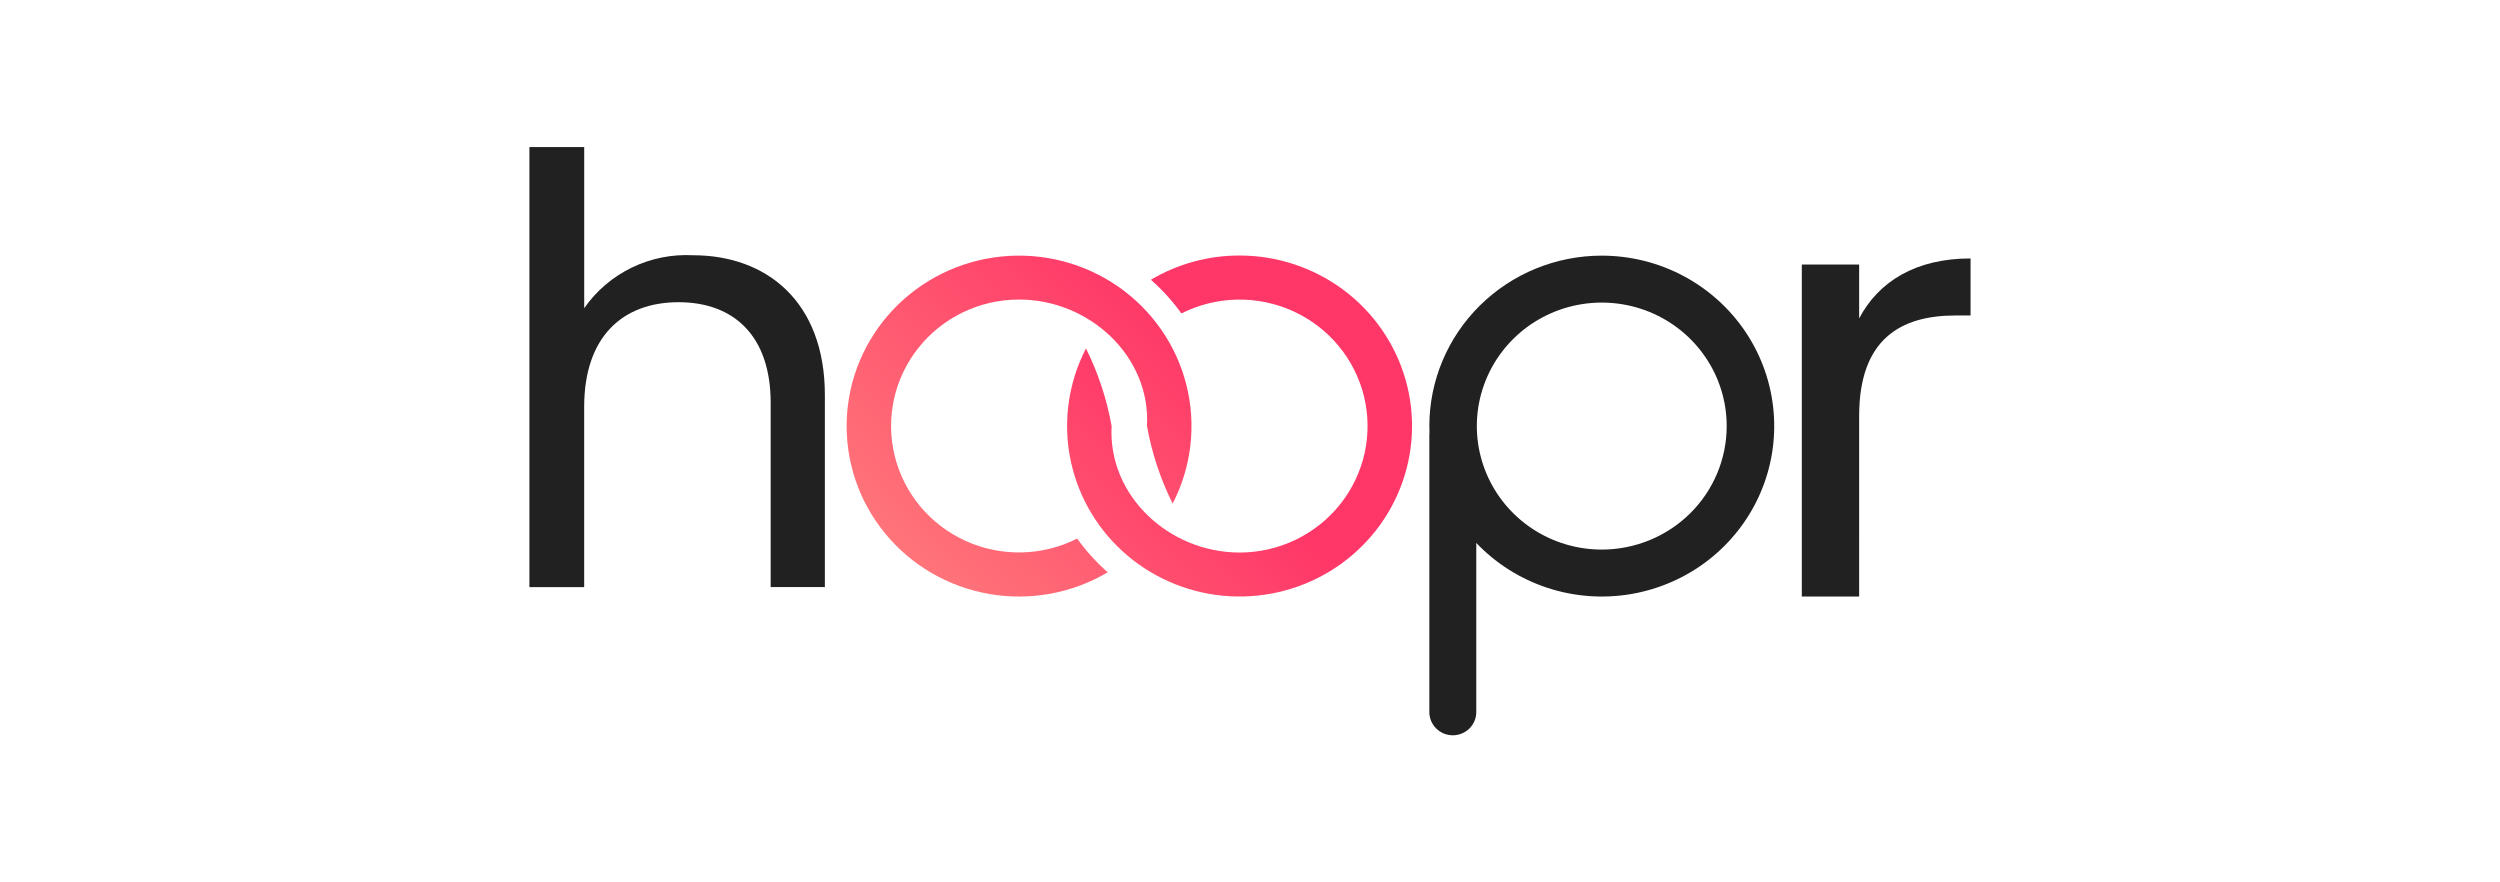 <svg width="170" height="60" viewBox="0 0 170 60" fill="none" xmlns="http://www.w3.org/2000/svg">
<path d="M36 10H39.726V20.957C40.545 19.78 41.656 18.831 42.953 18.201C44.249 17.57 45.688 17.28 47.131 17.357C52.121 17.357 56.091 20.512 56.091 26.861V39.922H52.405V27.381C52.405 22.852 49.91 20.55 46.144 20.55C42.339 20.55 39.724 22.898 39.724 27.669V39.926H36V10Z" fill="#212121"/>
<path d="M126.422 40.564H122.523V17.989H126.422V21.654C127.744 19.139 130.274 17.574 133.998 17.574V21.453H132.969C129.245 21.453 126.423 23.06 126.423 28.284L126.422 40.564Z" fill="#212121"/>
<path d="M73.248 36.625C72.077 37.217 70.785 37.538 69.469 37.565C68.154 37.591 66.85 37.323 65.655 36.779C64.46 36.235 63.405 35.431 62.57 34.426C61.735 33.421 61.142 32.242 60.834 30.978C60.526 29.714 60.513 28.397 60.795 27.127C61.076 25.856 61.646 24.666 62.46 23.645C63.274 22.623 64.312 21.798 65.496 21.23C66.68 20.663 67.978 20.368 69.294 20.369C74.088 20.369 78.257 24.237 77.994 28.97C78.323 30.8 78.91 32.577 79.739 34.246C81.025 31.757 81.358 28.893 80.676 26.181C79.995 23.468 78.345 21.091 76.031 19.485C73.717 17.88 70.894 17.156 68.082 17.445C65.27 17.735 62.658 19.018 60.728 21.061C58.798 23.103 57.679 25.765 57.578 28.558C57.476 31.351 58.399 34.086 60.176 36.26C61.953 38.433 64.465 39.899 67.249 40.387C70.032 40.875 72.901 40.352 75.325 38.916C74.547 38.233 73.85 37.465 73.249 36.625H73.248Z" fill="url(#paint0_linear_328_14270)"/>
<path d="M84.292 17.375C82.167 17.372 80.081 17.942 78.26 19.025C79.038 19.707 79.735 20.475 80.336 21.314C81.508 20.722 82.8 20.401 84.116 20.374C85.431 20.347 86.736 20.616 87.931 21.159C89.127 21.703 90.182 22.508 91.017 23.513C91.852 24.518 92.446 25.697 92.754 26.962C93.061 28.226 93.075 29.543 92.793 30.814C92.511 32.084 91.941 33.275 91.127 34.297C90.312 35.318 89.274 36.143 88.09 36.711C86.905 37.278 85.607 37.572 84.291 37.572C79.497 37.572 75.329 33.703 75.59 28.971C75.262 27.14 74.675 25.364 73.847 23.694C72.684 25.945 72.296 28.509 72.743 30.996C73.19 33.484 74.447 35.76 76.323 37.476C78.198 39.193 80.59 40.257 83.134 40.507C85.677 40.756 88.234 40.177 90.414 38.858C92.594 37.539 94.279 35.552 95.211 33.2C96.144 30.847 96.274 28.258 95.581 25.825C94.888 23.393 93.41 21.252 91.372 19.726C89.334 18.201 86.848 17.375 84.292 17.375Z" fill="url(#paint1_linear_328_14270)"/>
<path d="M108.921 17.383C105.811 17.383 102.829 18.604 100.63 20.778C98.431 22.952 97.195 25.9 97.195 28.974C97.195 29.109 97.2 29.243 97.205 29.376C97.198 29.435 97.195 29.494 97.195 29.552V48.422C97.195 48.629 97.237 48.834 97.317 49.026C97.397 49.217 97.514 49.391 97.663 49.538C97.811 49.684 97.987 49.8 98.18 49.88C98.374 49.959 98.582 50 98.791 50C99.001 50 99.208 49.959 99.402 49.88C99.595 49.8 99.771 49.684 99.919 49.538C100.068 49.391 100.185 49.217 100.265 49.026C100.346 48.834 100.387 48.629 100.387 48.422V36.92C101.719 38.318 103.382 39.367 105.225 39.973C107.069 40.579 109.037 40.722 110.95 40.39C112.864 40.057 114.664 39.26 116.189 38.07C117.714 36.88 118.915 35.333 119.686 33.57C120.456 31.807 120.772 29.882 120.603 27.969C120.435 26.055 119.788 24.213 118.721 22.608C117.653 21.003 116.2 19.686 114.49 18.774C112.78 17.862 110.867 17.384 108.924 17.384L108.921 17.383ZM108.921 37.371C107.241 37.371 105.598 36.879 104.201 35.956C102.804 35.033 101.715 33.722 101.072 32.187C100.429 30.653 100.26 28.964 100.588 27.335C100.916 25.706 101.725 24.209 102.913 23.035C104.101 21.86 105.615 21.061 107.263 20.737C108.911 20.413 110.619 20.579 112.172 21.215C113.724 21.851 115.051 22.927 115.984 24.308C116.918 25.689 117.416 27.313 117.415 28.974C117.415 31.201 116.52 33.337 114.927 34.911C113.334 36.486 111.174 37.37 108.921 37.371Z" fill="#212121"/>
<defs>
<linearGradient id="paint0_linear_328_14270" x1="60.877" y1="37.041" x2="77.266" y2="20.462" gradientUnits="userSpaceOnUse">
<stop stop-color="#FF7479"/>
<stop offset="1" stop-color="#FF3A68"/>
</linearGradient>
<linearGradient id="paint1_linear_328_14270" x1="69.02" y1="44.32" x2="82.793" y2="30.387" gradientUnits="userSpaceOnUse">
<stop stop-color="#FF7579"/>
<stop offset="0.43" stop-color="#FF536F"/>
<stop offset="1" stop-color="#FF3768"/>
</linearGradient>
</defs>
</svg>
